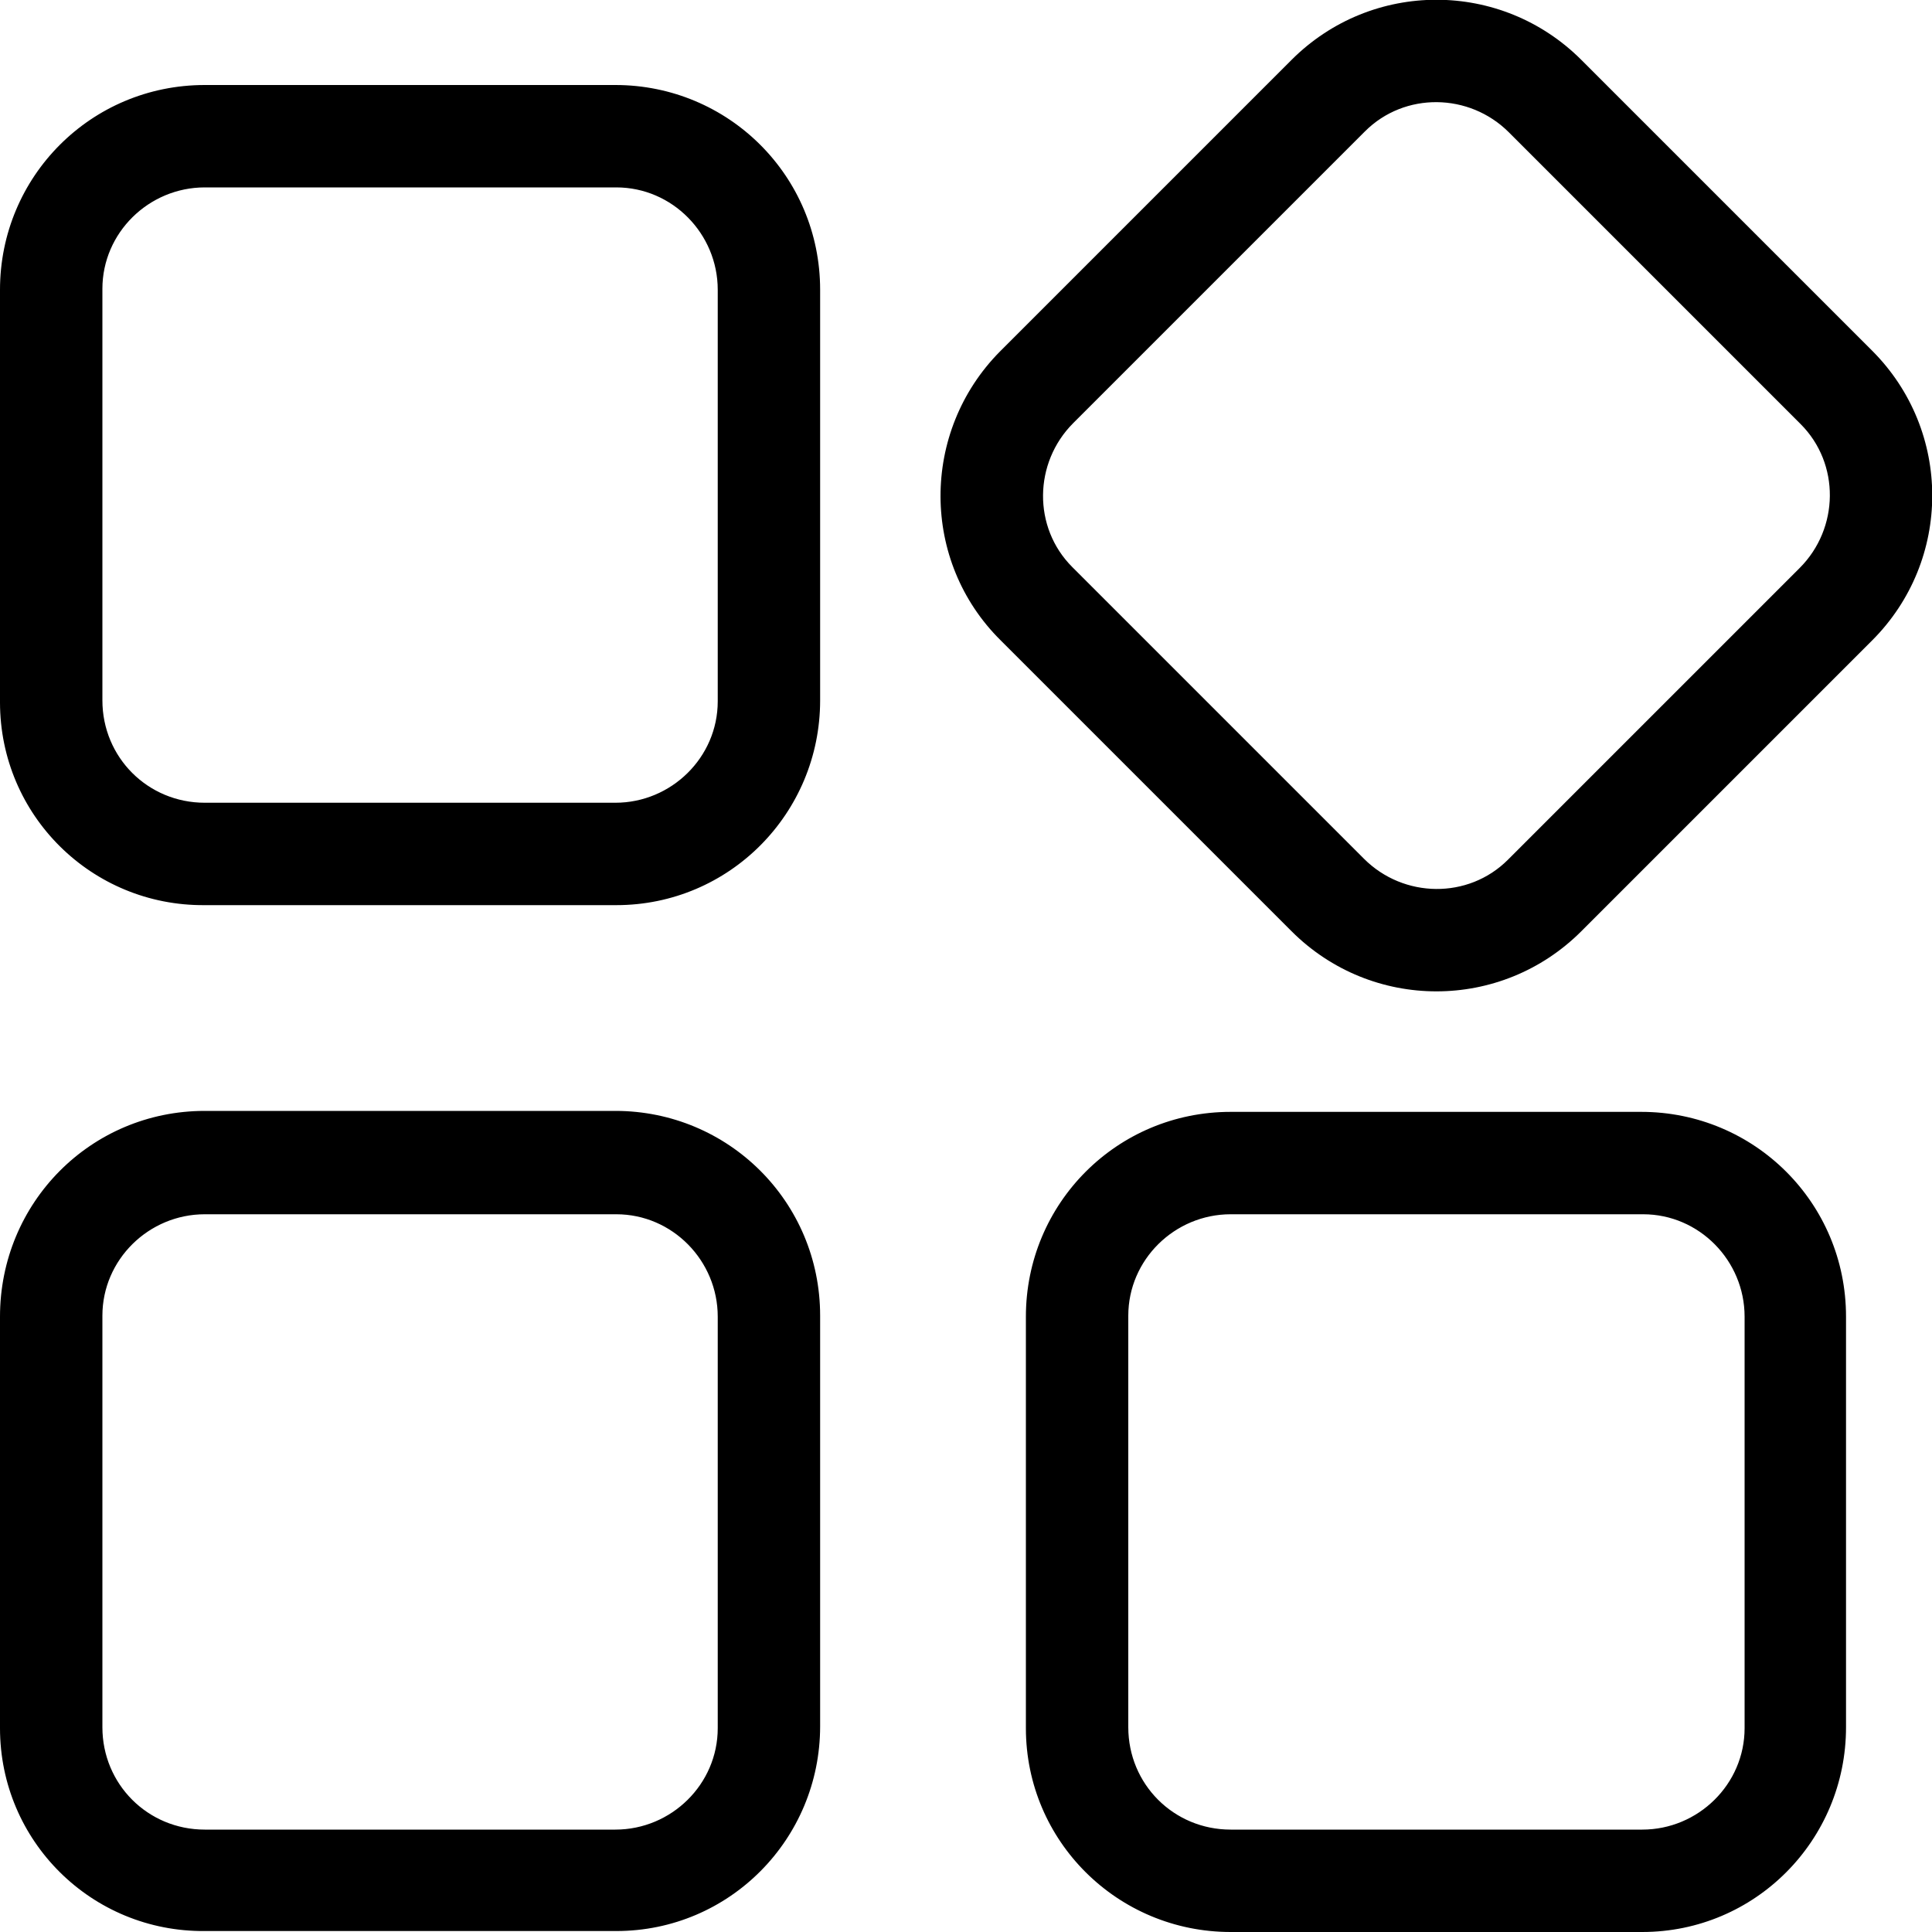 <svg t="1622628357871" class="icon" viewBox="0 0 1024 1024" version="1.1" xmlns="http://www.w3.org/2000/svg" p-id="900" width="200" height="200"><path d="M54.272 153.6v217.6c0 30.208 24.064 54.272 54.272 54.272h217.6c29.696 0 54.272-24.064 54.272-53.76V153.6c0-29.696-24.064-54.272-53.76-54.272H108.544c-29.696 0-54.272 24.064-54.272 53.76v0.512zM0 153.6C0 93.696 48.128 45.056 108.544 45.056h217.6c59.904 0 108.544 48.128 108.544 108.544v217.6c0 59.904-48.128 108.544-108.032 108.544H108.544C48.64 480.256 0 432.128 0 372.224V153.6z m530.432 185.856c-42.496-41.984-42.496-110.592-0.512-153.088l0.512-0.512 154.112-154.112c42.496-42.496 111.104-42.496 153.6 0l154.112 154.112c42.496 42.496 42.496 111.104 0 153.6l-154.112 154.112c-42.496 42.496-111.104 42.496-153.6 0l-154.112-154.112z m192.512 115.712c20.992 20.992 55.296 21.504 76.288 0.512l0.512-0.512 154.112-154.112c20.992-20.992 21.504-55.296 0.512-76.288l-0.512-0.512-154.112-154.112c-20.992-20.992-55.296-21.504-76.288-0.512l-0.512 0.512-154.112 154.112c-20.992 20.992-21.504 55.296-0.512 76.288l0.512 0.512 154.112 154.112z m-179.2 242.688c0-59.904 48.128-108.544 108.544-108.544h217.6c59.904 0 108.544 48.128 108.544 108.544v217.6c0 59.904-48.128 108.544-108.032 108.544h-218.112c-59.904 0-108.544-48.128-108.544-108.032v-218.112z m54.272 0v217.6c0 30.208 24.064 54.272 54.272 54.272H870.4c29.696 0 54.272-24.064 54.272-53.76v-218.112c0-29.696-24.064-54.272-53.76-54.272h-218.624c-29.696 0-54.272 24.064-54.272 53.76v0.512zM0 697.856C0 637.44 48.128 588.8 108.544 588.8h217.6c59.904 0 108.544 48.128 108.544 108.544v217.6c0 59.904-48.128 108.544-108.032 108.544H108.544C48.64 1024 0 975.872 0 915.968v-218.112z m54.272 0v217.6c0 30.208 24.064 54.272 54.272 54.272h217.6c29.696 0 54.272-24.064 54.272-53.76v-218.112c0-29.696-24.064-54.272-53.76-54.272H108.544c-29.696 0-54.272 24.064-54.272 53.76v0.512z" p-id="901"></path></svg>